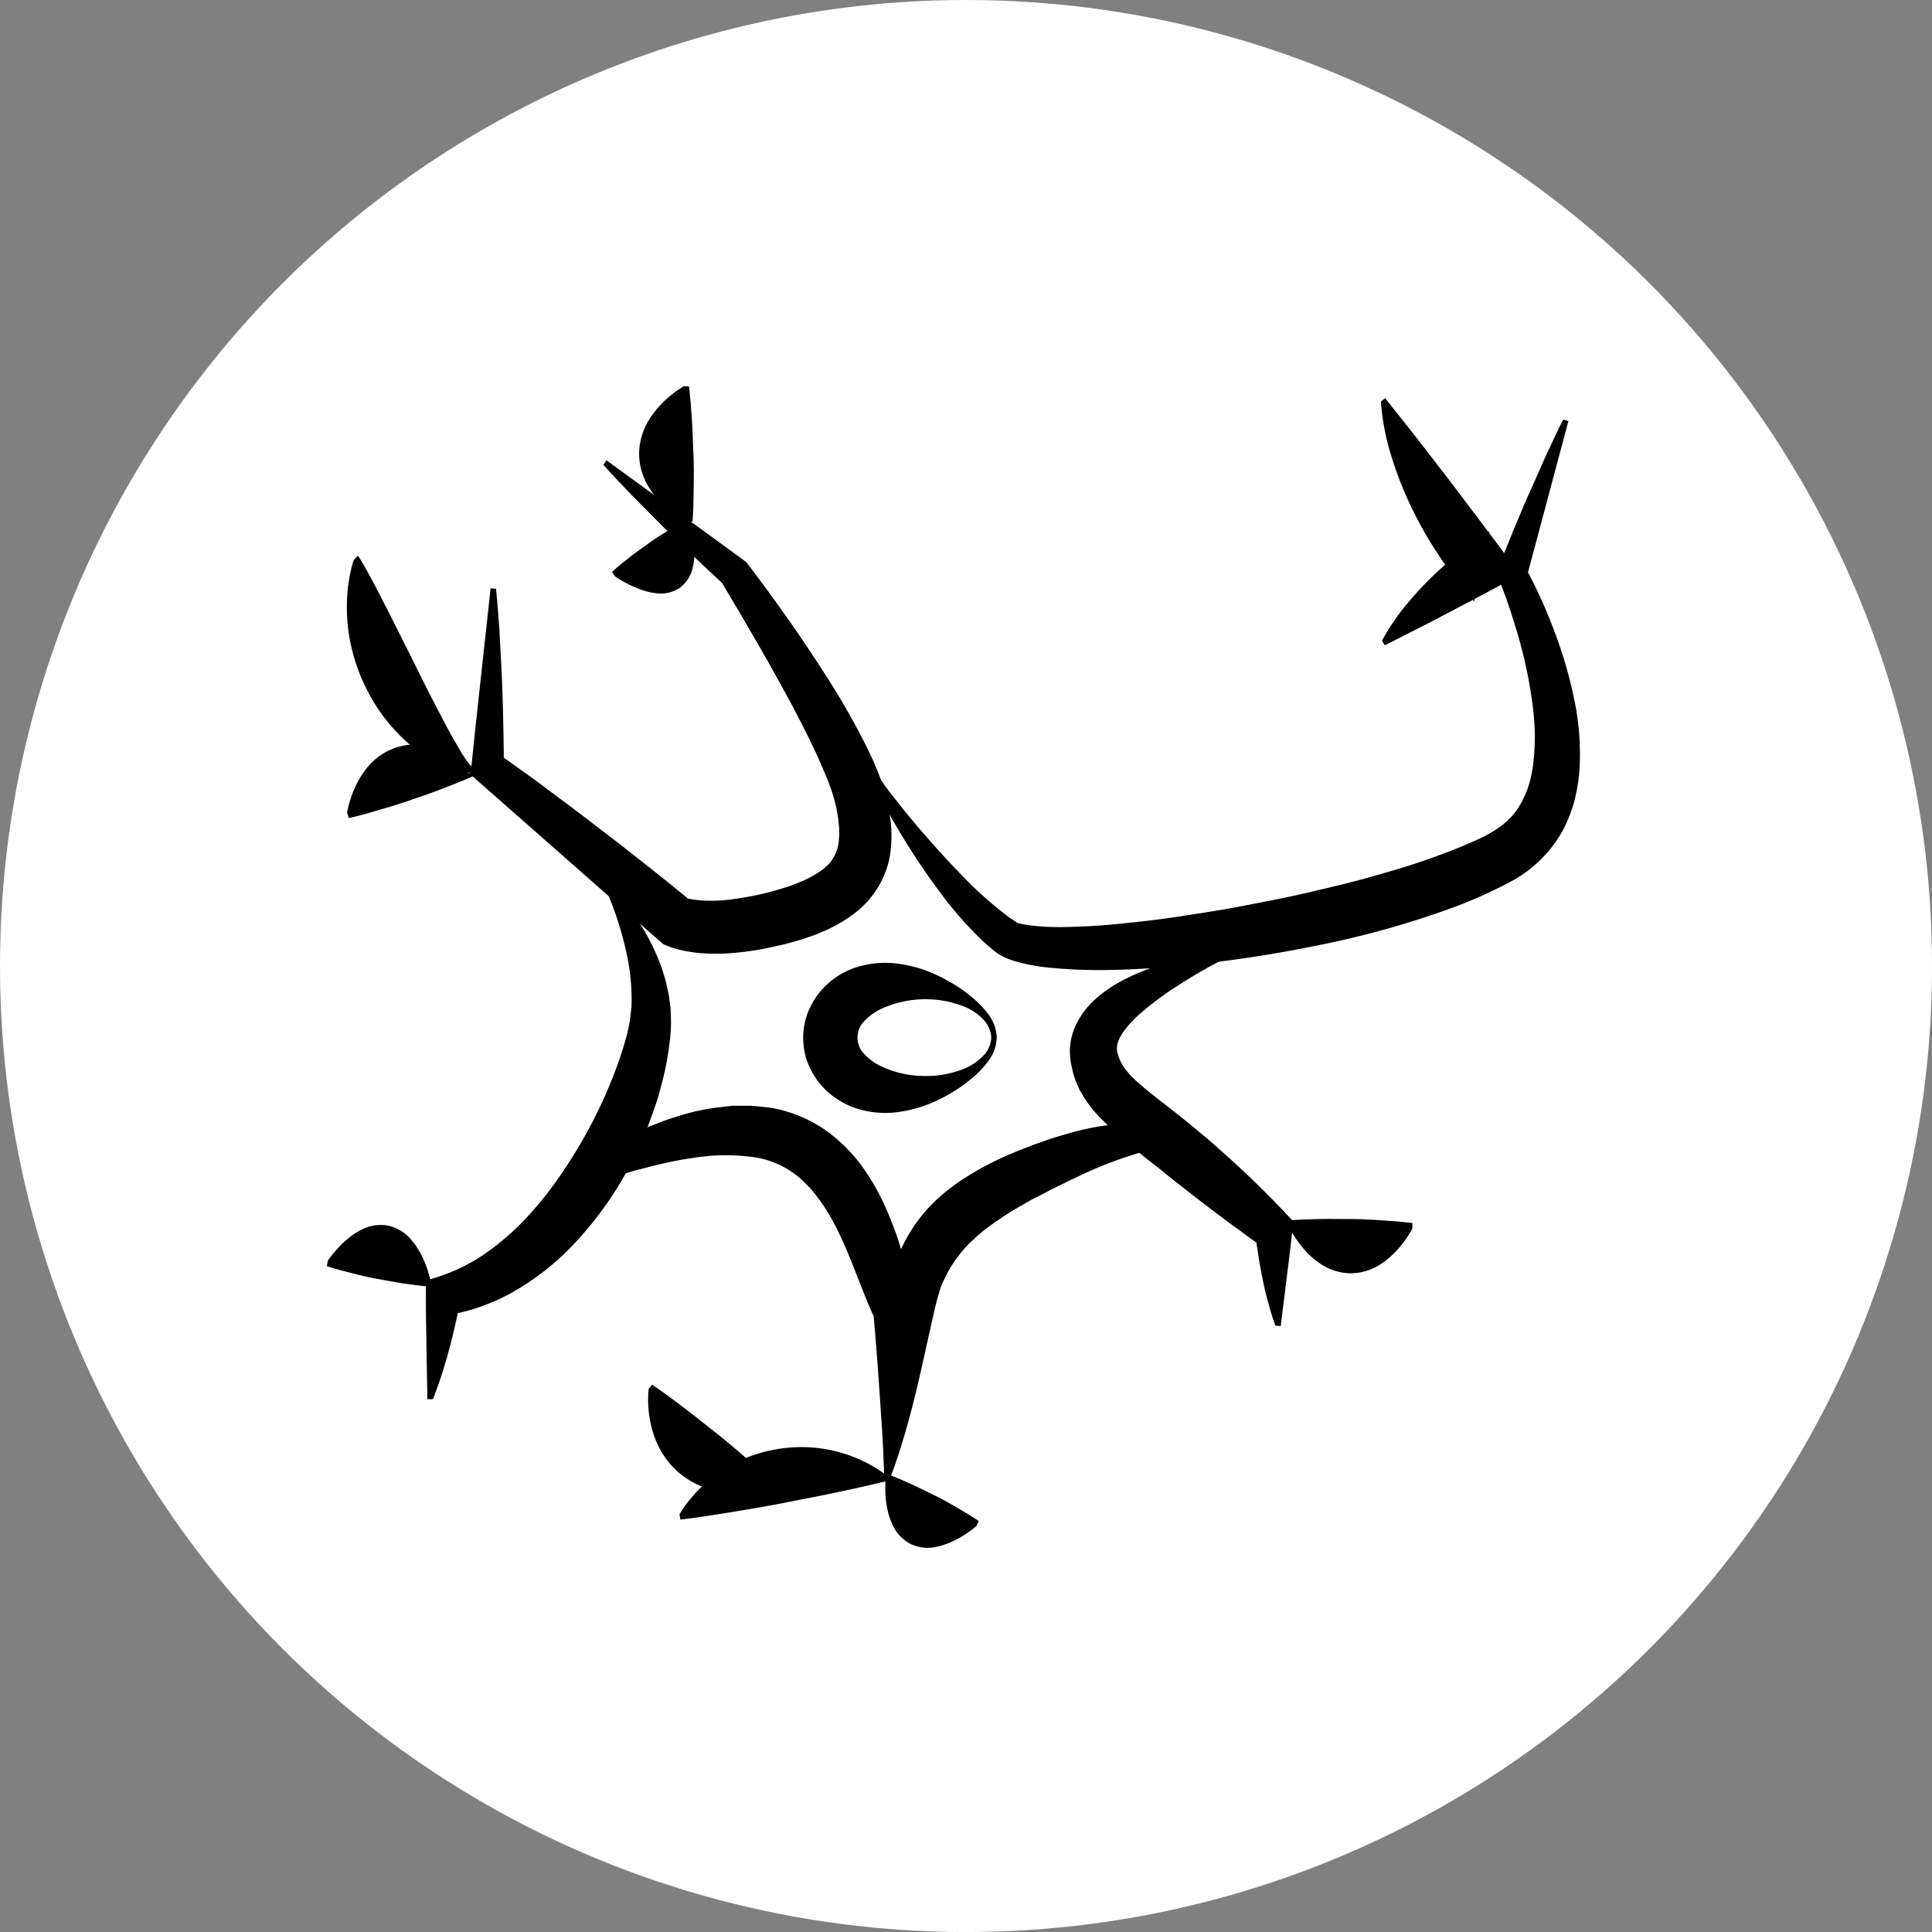 <svg id="Слой_1" data-name="Слой 1" xmlns="http://www.w3.org/2000/svg" viewBox="0 0 634.21 634.21"><rect x="0" y="0" width="634.21" height="634.21" fill="#808080" stroke="none"/><defs><style>.cls-1{fill:#fff;}</style></defs><title>нерв</title><circle class="cls-1" cx="317.11" cy="317.11" r="317.11"/><path d="M28.62,1148.78c.28,2.58.48,5.15.68,7.71s.43,5.14.54,7.7c.25,5.12.58,10.24.78,15.36l.26,7.66.16,7.66c.14,5.11.13,10.2.18,15.3L28,1202c2.85,2,5.63,4,8.44,6s5.63,4,8.39,6.12c5.55,4.13,11.11,8.24,16.56,12.47l8.22,6.3,8.13,6.42c5.44,4.24,10.78,8.61,16.13,13l-2-1.5-.63-.38-.13-.08s0,0,0,0l.46.1.3.08.37.07c.24.05.5.1.8.14,1.11.18,2.49.32,3.88.42a52.24,52.24,0,0,0,9.27-.44,98.09,98.09,0,0,0,19.69-4.64,20.06,20.06,0,0,0,2.15-.86c.68-.31,1.41-.57,2.06-.87a34.52,34.52,0,0,0,3.56-1.92,24.56,24.56,0,0,0,2.86-2c.35-.36.7-.71,1.08-1s.55-.72.87-1a13.8,13.8,0,0,0,2.32-4.63,24.11,24.11,0,0,0,.43-7.11c-.22-1.43-.22-2.84-.58-4.4-.15-.76-.26-1.55-.42-2.3l-.6-2.16a40.57,40.57,0,0,0-1.51-4.63c-.52-1.58-1.29-3.26-2-4.93-2.77-6.74-6.32-13.59-9.9-20.5l-2.79-5.15-2.86-5.16q-2.85-5.19-5.84-10.33c-2-3.43-4-6.9-6-10.32l-6.07-10.23,1.78,1.75c-3.5-3.19-7-6.45-10.4-9.71s-6.84-6.6-10.26-9.9l-10.08-10.16c-1.68-1.68-3.29-3.46-4.95-5.19s-3.28-3.49-4.88-5.29l1.06-1.43,22.87,16.63c7.62,5.56,15.27,11.06,22.86,16.66l.15.11.11.15c9.83,12.89,19.14,26.12,27.77,39.85a241.39,241.39,0,0,1,11.92,21.26c.88,1.85,1.8,3.67,2.54,5.59a57.17,57.17,0,0,1,2.2,5.77l1,3c.27,1,.48,2,.72,3,.53,2,.76,4.08,1.09,6.13a41.54,41.54,0,0,1-.39,12.58,30.06,30.06,0,0,1-5.22,11.63c-.68.82-1.28,1.72-2,2.48l-2.27,2.24a41.22,41.22,0,0,1-5.08,3.77,51.57,51.57,0,0,1-5.48,3.05c-.94.45-1.91.82-2.86,1.23a30.89,30.89,0,0,1-2.9,1.11c-1.95.67-3.9,1.35-5.9,1.85-1,.27-2,.56-3,.81l-3,.67a97,97,0,0,1-12.15,2,66.66,66.66,0,0,1-12.4.16,46.92,46.92,0,0,1-6.2-1c-.52-.11-1-.24-1.54-.39s-1-.29-1.54-.47-1-.36-1.52-.56a14.2,14.2,0,0,1-1.59-.77L83,1265l-.12-.11-62.08-54.65-.53-.47.07-.69L21.91,1194l1.64-15.11,3.3-30.23Z" transform="translate(134.2 -955.52)"/><path d="M20.08,1209.14a10,10,0,0,1-1.89-.06c-.59-.07-1.16-.2-1.77-.33a26.66,26.66,0,0,1-3.24-1,41.22,41.22,0,0,1-5.7-2.73,53,53,0,0,1-9.16-6.86A58.54,58.54,0,0,1-14,1181.44a60.36,60.36,0,0,1-5.92-19.51,61.23,61.23,0,0,1-.3-10.89,57.68,57.68,0,0,1,.71-5.82c.16-1,.39-2,.61-3l.4-1.55.22-.76c.05-.32.24-.37.32-.65l1.2-1.31a8.59,8.59,0,0,1,.9,1.23l.65,1.1,1.24,2.18,2.4,4.39L-7,1155.7l8.93,17.78c2.9,6,5.93,11.86,9,17.72,1.52,2.93,3.09,5.84,4.75,8.67.81,1.43,1.63,2.84,2.53,4.19a18.71,18.71,0,0,0,2.94,3.65Z" transform="translate(134.2 -955.52)"/><path d="M-20.27,1222.33a32.9,32.9,0,0,1,1.21-4.74,33.07,33.07,0,0,1,1.51-3.84,30.82,30.82,0,0,1,1.73-3.2,24.07,24.07,0,0,1,1.89-2.72,20.78,20.78,0,0,1,9-6.65A20.32,20.32,0,0,1,6,1200.26a26.65,26.65,0,0,1,6.3,2,35.6,35.6,0,0,1,7.06,4.23l.3-.08a2.32,2.32,0,0,0-.87,1.1,1.55,1.55,0,0,0,0,1.11,1.15,1.15,0,0,0,.59.63.64.64,0,0,0,.68-.1l1.06-1.43a1.52,1.52,0,0,1,.64,1.53,1.6,1.6,0,0,1-1.17,1.27l.1,0c-3.27,1.42-6.59,2.69-9.9,4s-6.69,2.4-10,3.56-6.74,2.23-10.16,3.21l-5.12,1.48c-1.73.43-3.44.92-5.18,1.3Z" transform="translate(134.2 -955.52)"/><path d="M66.67,1247.49a65,65,0,0,1,12.7,17.33c.84,1.62,1.56,3.31,2.33,5,.35.86.65,1.74,1,2.62s.64,1.77.91,2.69.58,1.83.82,2.77l.62,2.87a28.11,28.11,0,0,1,.51,3c.13,1,.31,2,.38,3,.07,2.09.2,4.23.07,6.36,0,1.06-.13,2-.2,3l-.36,2.89a94.26,94.26,0,0,1-2.11,11c-.43,1.78-.93,3.52-1.41,5.27s-1.1,3.45-1.7,5.16-1.23,3.39-1.86,5.09-1.39,3.33-2.13,5a116.11,116.11,0,0,1-24.92,36.27,85.9,85.9,0,0,1-18.76,13.73,71.9,71.9,0,0,1-11.08,4.62,63,63,0,0,1-11.83,2.46L18,1376.93c-.59,3.16-1.14,6.31-1.86,9.47s-1.43,6.32-2.2,9.48l-1.28,4.74-1.41,4.73c-.51,1.58-1,3.16-1.58,4.74s-1.1,3.16-1.78,4.74H6.09l-.33-18.95c0-3.16-.13-6.32-.13-9.48l-.06-9.47v-1.09l1.08-.28a60.62,60.62,0,0,0,17.53-7.91A85.41,85.41,0,0,0,38.88,1355a120,120,0,0,0,12-15.35,154.5,154.5,0,0,0,9.92-16.86,156,156,0,0,0,7.79-18c1.1-3.07,2.11-6.18,2.93-9.32.4-1.57.77-3.14,1-4.71s.39-3.17.57-4.75a70.05,70.05,0,0,0-2-19.23c-.71-3.18-1.61-6.33-2.63-9.43s-2.17-6.19-3.49-9.14Z" transform="translate(134.2 -955.52)"/><path d="M153.43,1209.19a97.21,97.21,0,0,0,6.44,8.91l3.43,4.31,3.51,4.23c4.78,5.55,9.64,11,14.62,16.09a127.58,127.58,0,0,0,15.36,13.73c.65.47,1.29.86,1.92,1.29l.95.64.23.16,0,0,.07,0c.39.06,1.45.36,2.68.55s2.69.36,4.21.49,3.11.21,4.74.24c3.26.08,6.66-.06,10.09-.2s6.9-.4,10.39-.74c7-.69,14-1.46,21-2.54s14.07-2.15,21.06-3.51,14-2.68,20.9-4.29,13.8-3.21,20.55-5.12,13.45-3.85,19.89-6.17c3.22-1.17,6.39-2.35,9.48-3.59,1.53-.64,3.05-1.28,4.54-1.95l2.2-1,1.08-.52.54-.26c.18-.09.27-.16.42-.24,4.42-2.38,7.92-5.09,10.42-8.94.29-.5.59-1,.9-1.49a15,15,0,0,0,.81-1.6,27.73,27.73,0,0,0,1.47-3.45,39,39,0,0,0,1.78-8.06,74.25,74.25,0,0,0-.16-18.75,147.25,147.25,0,0,0-3.91-20c-.87-3.37-1.92-6.71-3-10.06-.53-1.68-1.09-3.34-1.67-5l-.89-2.45-.88-2.31-1.6-4.23.85-2.09,4.93-12.11c1.71-4,3.33-8.06,5.14-12l5.32-12c1.91-4,3.69-8,5.7-11.9l1.72.47-13.41,50.18-.12-1a163.71,163.71,0,0,1,9.13,20.4,144.62,144.62,0,0,1,6.24,21.47,87.47,87.47,0,0,1,1.85,22.4,56.52,56.52,0,0,1-1.73,11.23,43.86,43.86,0,0,1-1.83,5.43,41,41,0,0,1-2.48,5.18,42.31,42.31,0,0,1-16.37,15.79,151.45,151.45,0,0,1-20.46,9.09,298.22,298.22,0,0,1-42.9,11.91,420.82,420.82,0,0,1-44,6.66c-7.38.71-14.79,1.21-22.21,1.4a170.16,170.16,0,0,1-22.33-.72,62.57,62.57,0,0,1-11.13-2.12,23.51,23.51,0,0,1-5.4-2.36,22.82,22.82,0,0,1-2.32-1.81c-.72-.61-1.46-1.2-2.15-1.84a123.12,123.12,0,0,1-14.8-16.78c-4.45-5.95-8.57-12.13-12.42-18.47-1.92-3.18-3.78-6.38-5.52-9.67a78,78,0,0,1-4.71-10.18Z" transform="translate(134.2 -955.52)"/><path d="M319.46,1165.84a70.38,70.38,0,0,1,7.56-11.28,107.66,107.66,0,0,1,8.57-9.41,121.42,121.42,0,0,1,9.27-8.11,117.6,117.6,0,0,1,9.83-7.1l-5,23a144,144,0,0,1-10.83-14,129,129,0,0,1-9-15.38,118.85,118.85,0,0,1-6.92-17,79.84,79.84,0,0,1-3.84-19.24l1.42-1.07c3.66,4.65,7.37,9.25,11,13.92l10.82,14,10.67,14.15c3.58,4.7,7.07,9.47,10.58,14.22l1.18,1.6-1.74.94-10.59,5.69c-3.53,1.9-7.1,3.73-10.65,5.6s-7.08,3.75-10.67,5.54l-10.73,5.44Z" transform="translate(134.2 -955.52)"/><path d="M44.45,1349.89a21.05,21.05,0,0,1,1.51-2L47.6,1346c1.11-1.16,2.28-2.34,3.48-3.38a83.41,83.41,0,0,1,7.51-5.95c1.29-1,2.61-1.83,3.95-2.67s2.68-1.75,4.07-2.5l4.18-2.34c1.42-.72,2.87-1.4,4.31-2.11a101.41,101.41,0,0,1,18.51-6.59c1.67-.38,3.36-.73,5-1,.84-.17,1.72-.28,2.61-.38l2.66-.32c.9-.08,1.75-.24,2.7-.25s1.88,0,2.82,0h2.83c1,.07,2,.17,3,.26l3,.32c1,.11,2.11.37,3.16.58a49.19,49.19,0,0,1,6.32,2,43.26,43.26,0,0,1,11.48,6.66,55.25,55.25,0,0,1,8.72,8.88,74.37,74.37,0,0,1,6.08,9.53,83.63,83.63,0,0,1,4.29,9.4c.62,1.54,1.19,3.06,1.73,4.56s1,3,1.45,4.48c1.89,5.87,3.29,11.51,4.76,16.48l1.17,4,0,.43-.34,6.88-.56,6.85c-.45,4.57-1,9.14-1.72,13.71s-1.6,9.16-2.7,13.73a98.58,98.58,0,0,1-4.23,13.66h-1.78c-.08-4.46-.3-8.93-.55-13.4s-.59-8.93-.88-13.39q-.87-13.4-2.06-26.78l.12.5c-5-11-8.35-22.37-14.07-32.51a58.62,58.62,0,0,0-4.76-7.2,38.76,38.76,0,0,0-5.83-6.17,29.48,29.48,0,0,0-15.27-6.66,66,66,0,0,0-17.31,0,138,138,0,0,0-17.24,3.44L74,1339.83l-4.22,1.31c-2.79.92-5.6,1.81-8.36,2.85-1.39.49-2.75,1-4.12,1.58s-2.72,1.12-4.07,1.71a47.22,47.22,0,0,0-7.68,4Z" transform="translate(134.2 -955.52)"/><path d="M262,1332.59c-.43-.11-.94-.24-1.42-.33s-1-.18-1.43-.27-1-.11-1.44-.16a11.37,11.37,0,0,0-1.44-.08l-1.4-.06-1.41,0c-.9,0-1.85.09-2.75.16a63.91,63.91,0,0,0-10.54,2,131.07,131.07,0,0,0-19.87,7.59c-1.63.79-3.22,1.5-4.85,2.33l-4.94,2.42c-1.59.86-3.18,1.71-4.78,2.49s-3.1,1.67-4.58,2.55a95.61,95.61,0,0,0-8.42,5.31c-1.36.87-2.54,1.82-3.78,2.73-.61.46-1.13,1-1.7,1.44l-.85.71c-.26.25-.5.51-.76.75-.51.48-1.1.93-1.56,1.43l-1.45,1.48-1.3,1.55c-.46.5-.77,1.08-1.22,1.58a39.34,39.34,0,0,0-4.22,7c-.31.65-.68,1.36-.82,1.79l-.31.74-.17.38c-.05.14-.1.36-.15.53-.21.75-.41,1.49-.67,2.23s-.44,1.66-.66,2.49c-.47,1.66-.81,3.48-1.24,5.29s-.82,3.68-1.24,5.52c-1.66,7.49-3.32,15.23-5.33,23-1,3.9-2.08,7.82-3.3,11.75-.58,2-1.23,3.94-1.89,5.92s-1.37,4-2.21,5.94l-1.78,0q-.41-11.91-.44-23.8c.07-7.93.27-15.87.75-23.82.26-4,.54-8,1.06-11.93.14-1,.23-2,.41-3l.53-3c.15-1,.49-2,.73-3a25,25,0,0,1,.94-2.93,50.67,50.67,0,0,1,13.46-20.25,64.23,64.23,0,0,1,9.71-7.33,96.48,96.48,0,0,1,10.61-5.77c1.82-.86,3.67-1.62,5.51-2.43l5.59-2.18,5.67-2c1.9-.62,3.84-1.15,5.75-1.73a88.62,88.62,0,0,1,23.82-3.52,53.24,53.24,0,0,1,12,1.66c1,.3,2,.53,2.92.92l1.43.54c.47.2.93.43,1.4.64a20.63,20.63,0,0,1,5.25,3.37Z" transform="translate(134.2 -955.52)"/><path d="M88.85,1452.65a35.94,35.94,0,0,1,3.47-4.94,47,47,0,0,1,3.66-4c.62-.59,1.25-1.14,1.88-1.71s1.27-1,1.91-1.55a38.55,38.55,0,0,1,3.88-2.73,46.71,46.71,0,0,1,16.41-6.34,47.34,47.34,0,0,1,17.6,0,38.73,38.73,0,0,1,4.61,1.14c1.55.45,3.12,1,4.71,1.66a49.88,49.88,0,0,1,4.84,2.36,37.19,37.19,0,0,1,5,3.33l.33,1.75c-2.8.72-5.61,1.34-8.42,2l-8.45,1.84c-5.64,1.2-11.31,2.25-17,3.38s-11.35,2.06-17,3l-8.54,1.35c-2.86.39-5.71.83-8.58,1.16Z" transform="translate(134.2 -955.52)"/><path d="M186.31,1456.48a34.43,34.43,0,0,1-3.79,2.79,37.42,37.42,0,0,1-3.33,1.91c-.53.26-1,.47-1.54.71s-1,.37-1.47.56a17.71,17.71,0,0,1-2.76.79,13.06,13.06,0,0,1-8.92-1,13.24,13.24,0,0,1-5.94-6.73,17.11,17.11,0,0,1-1-2.71,27.78,27.78,0,0,1-.72-3.18,37.08,37.08,0,0,1-.33-8.49l.81-1.59c1.34.46,2.61,1,3.92,1.53l3.84,1.7c2.54,1.15,5,2.43,7.53,3.65s4.94,2.61,7.35,4l3.61,2.13c1.17.77,2.37,1.49,3.52,2.31Z" transform="translate(134.2 -955.52)"/><path d="M92.68,1127.45a38.32,38.32,0,0,1,.84,4.54c.18,1.37.24,2.57.28,3.73,0,.57,0,1.09,0,1.64s-.08,1-.11,1.5a16.92,16.92,0,0,1-.44,2.7,11.22,11.22,0,0,1-4.4,7,11.43,11.43,0,0,1-8.09,1.64,17.19,17.19,0,0,1-2.68-.54,27.84,27.84,0,0,1-3-1,35,35,0,0,1-3.38-1.56,36.46,36.46,0,0,1-4-2.36l-1-1.47c.93-.88,1.92-1.67,2.87-2.51l3-2.37c2-1.56,4.08-3,6.12-4.49s4.19-2.83,6.35-4.16l3.26-2c1.12-.6,2.21-1.25,3.36-1.81Z" transform="translate(134.2 -955.52)"/><path d="M-26.56,1369.35a35.87,35.87,0,0,1,2.93-3.72,35.37,35.37,0,0,1,2.74-2.74c.44-.39.87-.73,1.31-1.1s.85-.62,1.28-.94a18.4,18.4,0,0,1,2.49-1.51,13.66,13.66,0,0,1,9.06-1.48A13.85,13.85,0,0,1,1,1362.73a18.83,18.83,0,0,1,1.73,2.35A30.5,30.5,0,0,1,4.39,1368a38.35,38.35,0,0,1,1.48,3.56,37.34,37.34,0,0,1,1.29,4.53l-.35,1.75c-1.44-.08-2.87-.28-4.3-.41l-4.26-.6c-2.84-.41-5.65-1-8.47-1.47s-5.61-1.18-8.39-1.88l-4.17-1.08c-1.37-.42-2.76-.79-4.13-1.26Z" transform="translate(134.2 -955.52)"/><path d="M284.47,1390.67c-1.11-3-1.92-5.88-2.7-8.8s-1.38-5.82-1.94-8.71l-.78-4.34-.65-4.33c-.24-1.44-.36-2.87-.55-4.31s-.36-2.88-.46-4.31l3.09,9.08c-2.21-1.55-4.45-3-6.55-4.66-1.06-.8-2.15-1.57-3.23-2.33s-2.11-1.59-3.16-2.38c-4.25-3.11-8.35-6.3-12.44-9.49-2-1.61-4.1-3.16-6.09-4.8s-4-3.23-6.11-4.86-4.1-3.33-6.18-5.08c-1.08-.89-2.12-1.81-3.19-2.73s-2.19-2-3.35-3l-1.76-1.71-.87-.88-1-1c-.63-.7-1.23-1.34-1.86-2.09s-1.31-1.7-1.94-2.55l-.47-.64-.49-.78-.94-1.57c-.3-.53-.6-1-.88-1.6s-.53-1.22-.78-1.84a22.41,22.41,0,0,1-1.25-3.76c-.16-.65-.3-1.29-.43-1.94l-.19-1c0-.18-.06-.28-.09-.53l-.09-.79a27.59,27.59,0,0,1-.13-3.13c.07-1,.18-1.93.34-2.88a20.13,20.13,0,0,1,.67-2.52c.13-.39.26-.82.41-1.18l.45-1a25.7,25.7,0,0,1,4.11-6.31,31.22,31.22,0,0,1,4.27-4c.71-.57,1.42-1.09,2.12-1.57s1.39-1,2.09-1.39a68,68,0,0,1,16.91-7.14,69.6,69.6,0,0,1,17.58-2.66l.77,1.6c-4.78,2.47-9.47,5.2-14,8.12a103.61,103.61,0,0,0-12.88,9.57,35.4,35.4,0,0,0-5.25,5.74c-1.42,2-2.44,4.39-2.1,6.39a14.83,14.83,0,0,0,3.14,6.48l1.24,1.44c.45.46.93.91,1.4,1.36.9.93,2,1.76,2.95,2.64,4.1,3.42,8.49,6.67,12.74,10.08,2.14,1.69,4.21,3.47,6.32,5.2s4.16,3.54,6.19,5.37Q278.78,1344,289.9,1356l.47.52-.07.66c-.66,5.61-1.25,11.22-2,16.83l-2.09,16.82Z" transform="translate(134.2 -955.52)"/><path d="M329.43,1358.8a33.94,33.94,0,0,1-2.63,4.16,35.35,35.35,0,0,1-2.61,3.17c-.43.46-.87.87-1.3,1.3s-.86.76-1.29,1.15a20.83,20.83,0,0,1-2.58,1.91,18,18,0,0,1-10.23,3A18.22,18.22,0,0,1,298.7,1370a22.15,22.15,0,0,1-2.5-2,30.39,30.39,0,0,1-2.48-2.56,35.07,35.07,0,0,1-2.47-3.26,32.4,32.4,0,0,1-2.45-4.25l0-1.78c1.7-.16,3.4-.21,5.09-.32l5.09-.14c3.38-.08,6.77,0,10.16,0s6.77.2,10.15.42l5.08.35c1.69.19,3.38.31,5.07.55Z" transform="translate(134.2 -955.52)"/><path d="M118.73,1443.86a33.34,33.34,0,0,1-5.15,1.26,39.92,39.92,0,0,1-4.52.47c-.72,0-1.4,0-2.09,0s-1.33-.07-2-.1a28.12,28.12,0,0,1-15.76-6.08,27.51,27.51,0,0,1-7.94-10.63,25.08,25.08,0,0,1-1.26-3.55,36.7,36.7,0,0,1-.93-4,40.25,40.25,0,0,1-.48-4.51,34.48,34.48,0,0,1,.14-5.29l1.12-1.38c1.8,1.19,3.52,2.47,5.27,3.71l5.16,3.85c3.42,2.59,6.74,5.29,10.12,7.93s6.63,5.44,9.87,8.25l4.84,4.24c1.57,1.46,3.18,2.88,4.72,4.39Z" transform="translate(134.2 -955.52)"/><path d="M91.28,1126.74a33.09,33.09,0,0,1-4.29-2.66,40,40,0,0,1-3.29-2.69c-.48-.45-.91-.91-1.37-1.36s-.81-.9-1.21-1.35a22,22,0,0,1-2-2.73,20.87,20.87,0,0,1-3.51-11,21.12,21.12,0,0,1,3-11.18,22.85,22.85,0,0,1,1.89-2.83,32,32,0,0,1,2.43-2.84,37.15,37.15,0,0,1,3.13-2.86,34.82,34.82,0,0,1,4.12-2.88l1.78,0c.25,1.85.39,3.69.58,5.54l.4,5.54c.24,3.7.32,7.4.49,11.09s.14,7.4.09,11.11l-.1,5.55c-.1,1.86-.14,3.71-.29,5.56Z" transform="translate(134.2 -955.52)"/><path d="M193,1296.13a13.66,13.66,0,0,1-2.7,7.63,32.13,32.13,0,0,1-5.8,6,48.94,48.94,0,0,1-7.25,5,48.22,48.22,0,0,1-8.45,3.88,43.29,43.29,0,0,1-9.64,2.1,31.12,31.12,0,0,1-10.79-.94,26.78,26.78,0,0,1-11.5-6.45,26.17,26.17,0,0,1-2.73-3.13,22,22,0,0,1-2.37-4c-.34-.75-.67-1.48-1-2.27s-.51-1.66-.71-2.5a17,17,0,0,1-.44-2.6c-.09-.89-.17-1.78-.18-2.67s.09-1.78.19-2.67a15.86,15.86,0,0,1,.44-2.6c.2-.84.45-1.68.72-2.5s.62-1.52,1-2.26a22.56,22.56,0,0,1,2.38-4,25.57,25.57,0,0,1,14.24-9.53,31.43,31.43,0,0,1,10.76-.92,44.21,44.21,0,0,1,9.63,2.08,49.56,49.56,0,0,1,8.44,3.86,48.18,48.18,0,0,1,7.24,4.92,32.46,32.46,0,0,1,5.82,6A13.66,13.66,0,0,1,193,1296.13Zm-1.79,0a9.38,9.38,0,0,0-2.66-6,18.78,18.78,0,0,0-5.76-4,34.81,34.81,0,0,0-27.71.57,17.92,17.92,0,0,0-5.47,3.93,7.7,7.7,0,0,0,0,11,18.09,18.09,0,0,0,5.47,3.93,33.28,33.28,0,0,0,13.72,3.16,32.92,32.92,0,0,0,14-2.59,18.78,18.78,0,0,0,5.76-4A9.38,9.38,0,0,0,191.2,1296.13Z" transform="translate(134.2 -955.52)"/></svg>